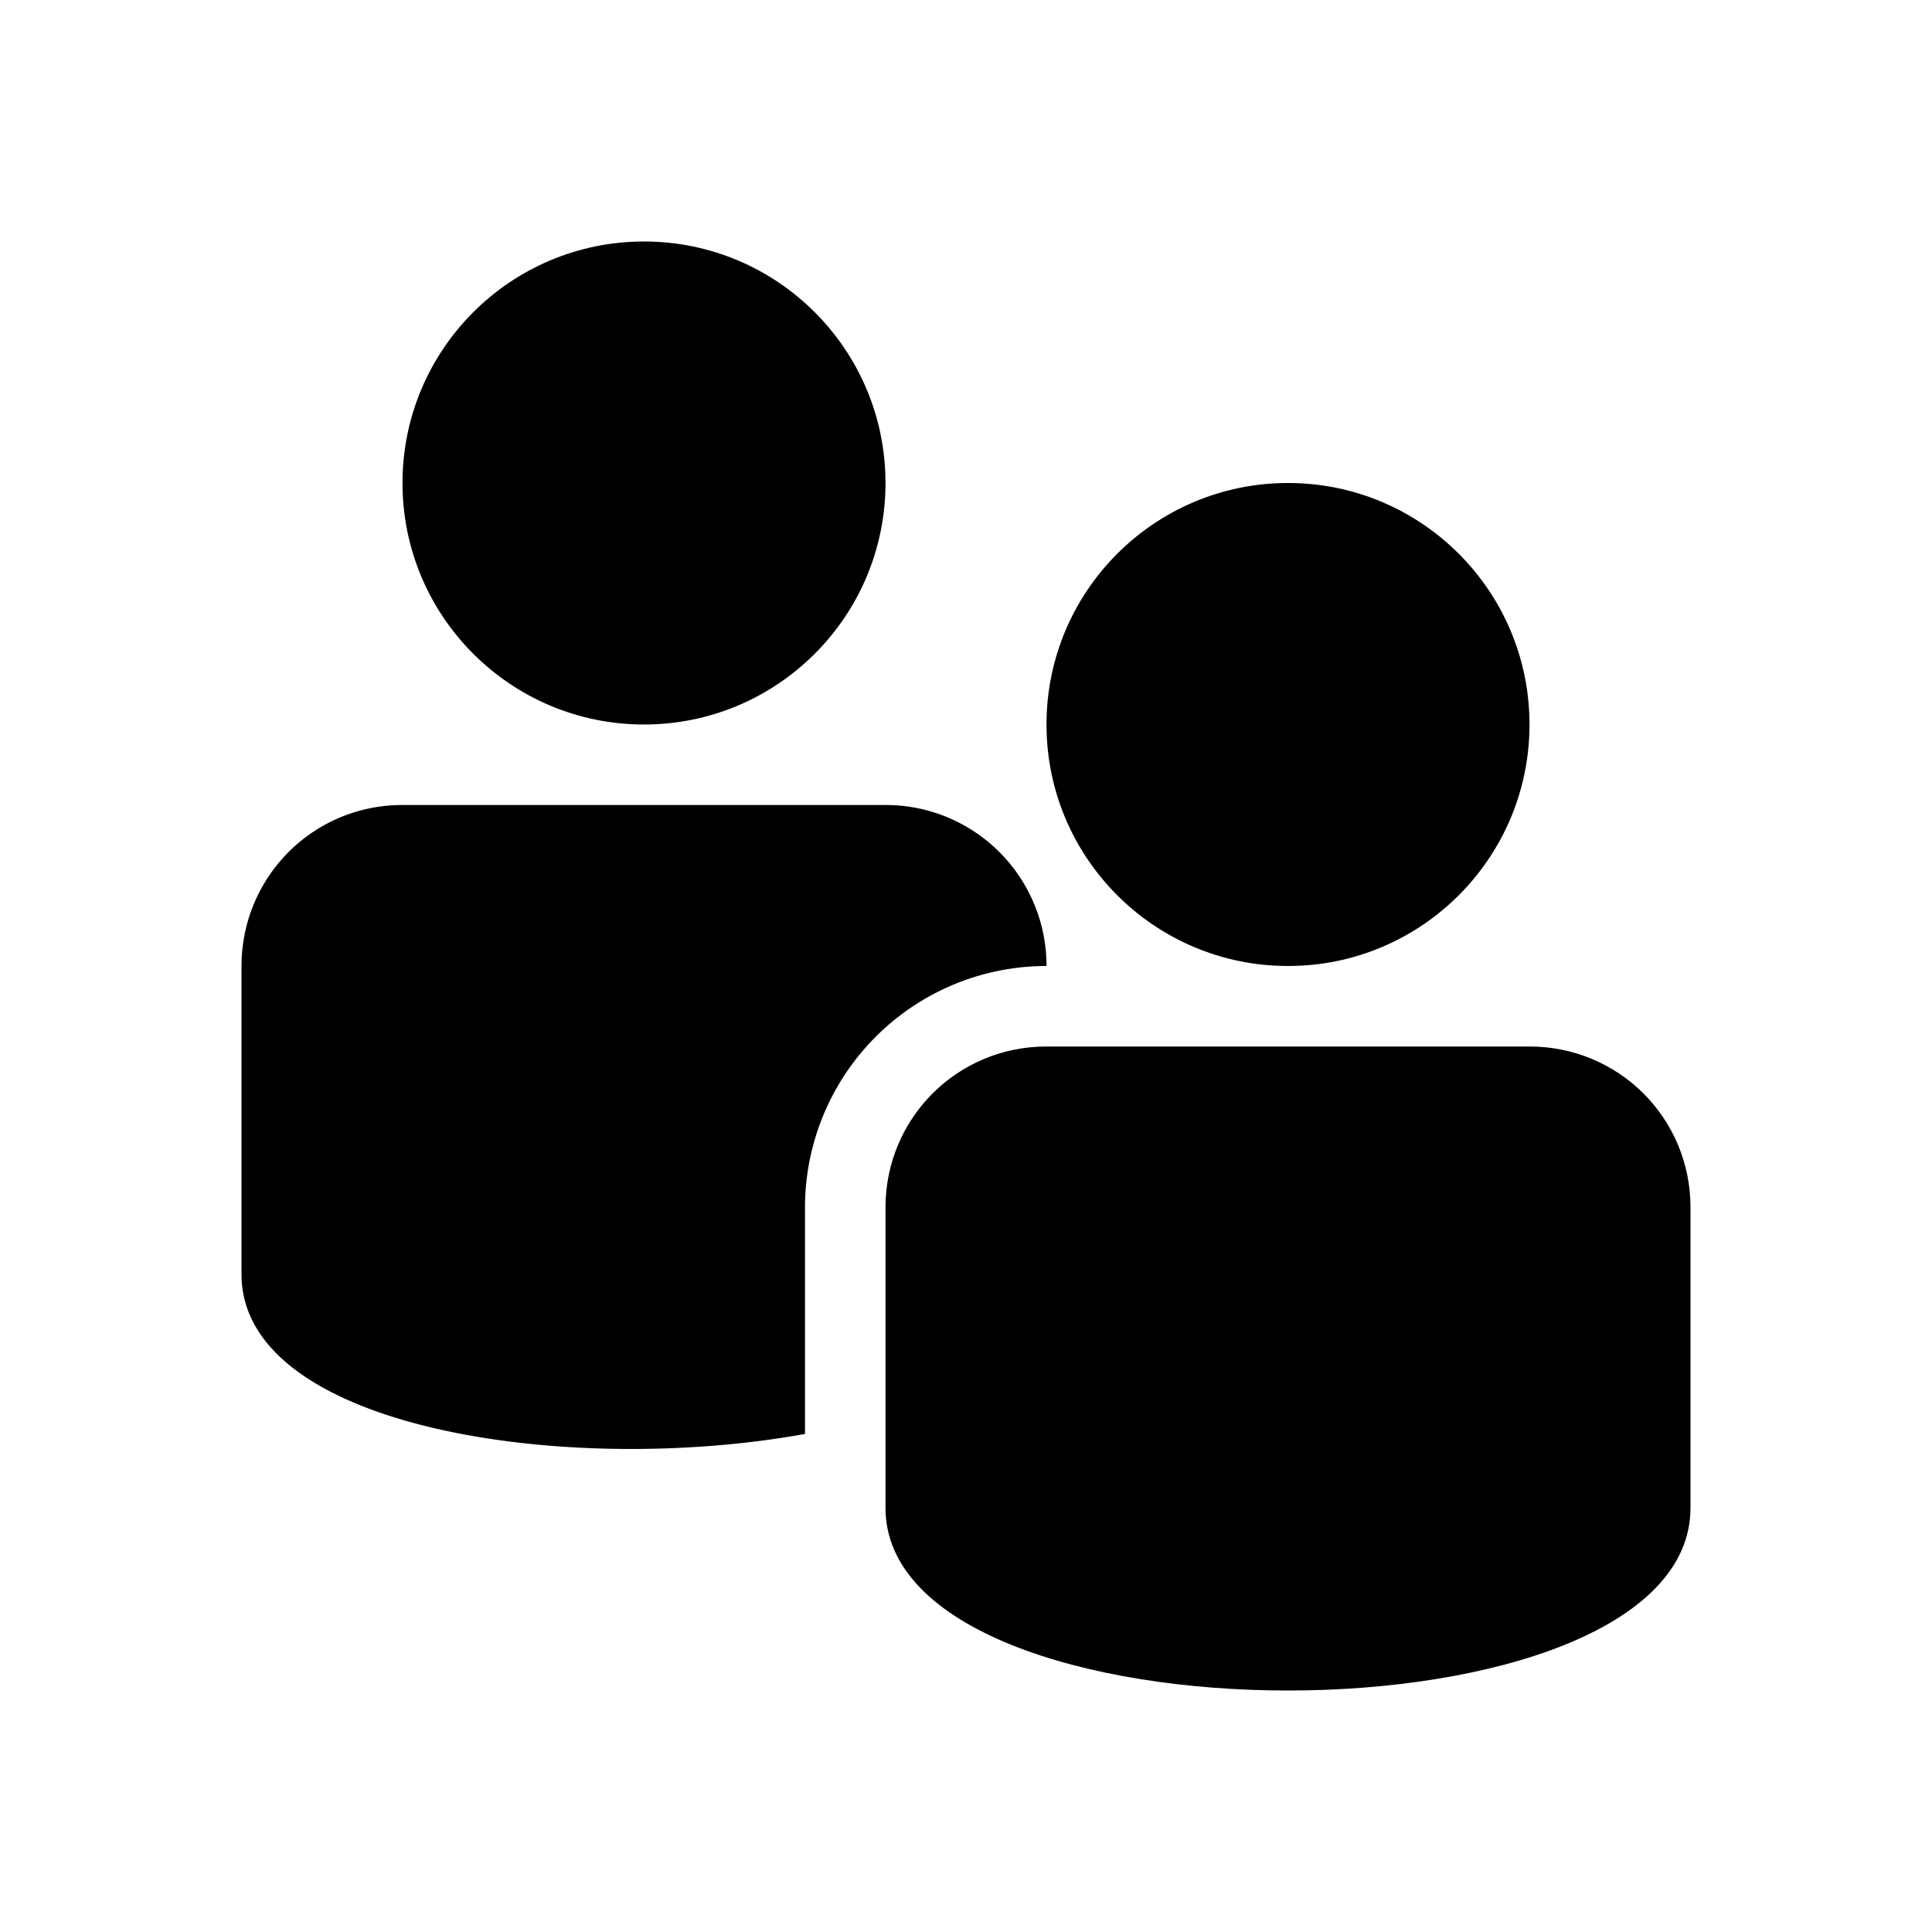 <svg xmlns="http://www.w3.org/2000/svg" width="24" height="24" viewBox="0 0 24 24" role="presentation"><g fill="currentcolor" fill-rule="evenodd"><circle cx="16" cy="9" r="3"></circle><circle cx="8" cy="6" r="3"></circle><path d="M11 15c0-1.105.887-2 2-2h6c1.105 0 2 .885 2 2v3.73c0 3.027-10 3.027-10 0z"></path><path d="M13 12a1.997 1.997 0 0 0-2-2H5c-1.113 0-2 .897-2 2.003v3.826c0 1.921 4.054 2.518 7 1.984v-2.807A3 3 0 0 1 12.997 12z"></path></g></svg>